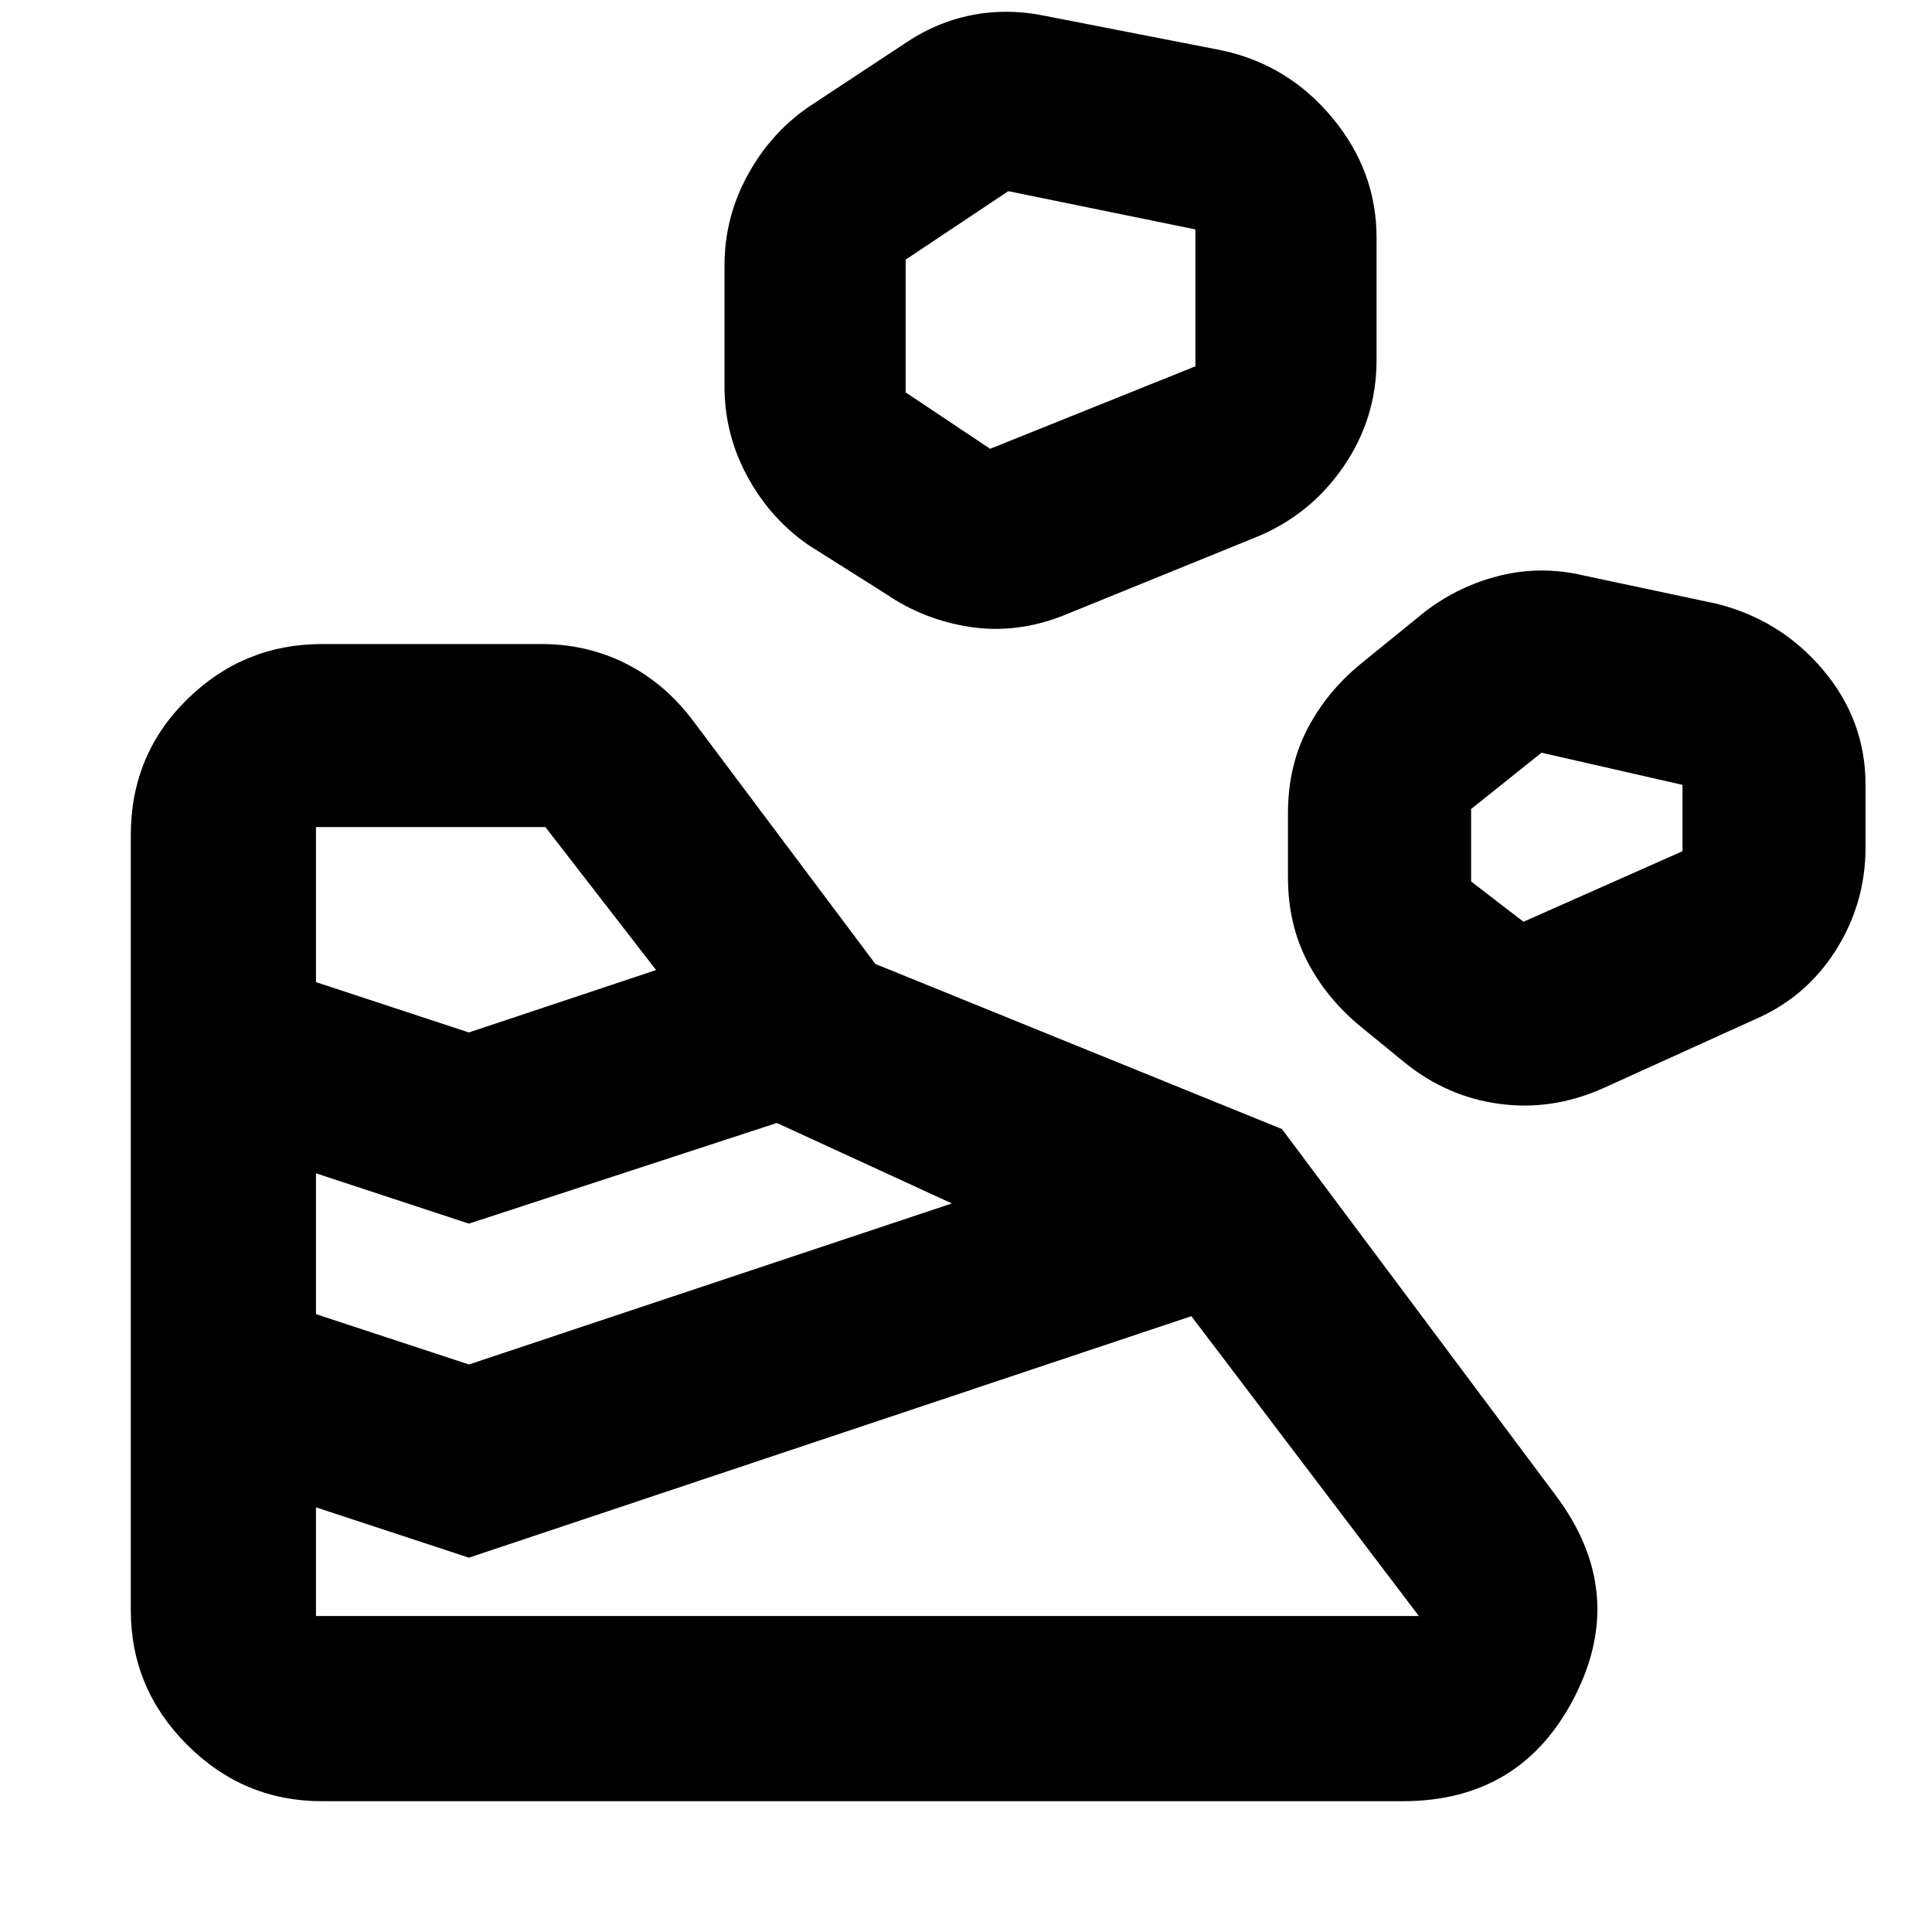 <svg xmlns="http://www.w3.org/2000/svg" height="20" width="20"><path d="M3.333 18.646h11.188q1.229 0 1.781-1.084.552-1.083-.198-2.083l-2.833-3.791-4.209-1.709-1.874-2.5q-.292-.396-.698-.604-.407-.208-.886-.208H3.333q-.812 0-1.396.573-.583.572-.583 1.406v8.021q0 .812.583 1.395.584.584 1.396.584Zm-.062-1.917v-1.125l1.583.521 7.479-2.5 2.355 3.104H3.271Zm1.583-2.604-1.583-.521v-1.458l1.583.521 3.188-1.042 1.812.833Zm11.729-2.854 1.563-.709q.542-.229.854-.718.312-.49.312-1.073v-.646q0-.667-.437-1.187-.437-.521-1.104-.688l-1.375-.292q-.438-.104-.865 0t-.781.375l-.667.542q-.354.292-.552.677-.198.386-.198.865v.666q0 .479.198.865.198.385.552.677l.459.375q.437.354.979.427.541.073 1.062-.156Zm-11.729-.583-1.583-.521V8.562h2.375l1.146 1.48Zm10.917-1.146-.542-.417v-.75l.729-.583 1.459.333v.687ZM11 6.375l2-.813q.562-.229.906-.729t.344-1.104V2.458q0-.687-.458-1.239-.459-.552-1.146-.698L10.833.167q-.395-.084-.771-.011-.374.073-.708.302l-.979.646q-.396.271-.635.708-.24.438-.24.938V4q0 .5.24.938.239.437.635.708l.792.5q.395.271.875.344.479.072.958-.115Zm-.75-1.729-.875-.584V2.688l1.063-.709 1.937.396v1.417Z"/></svg>